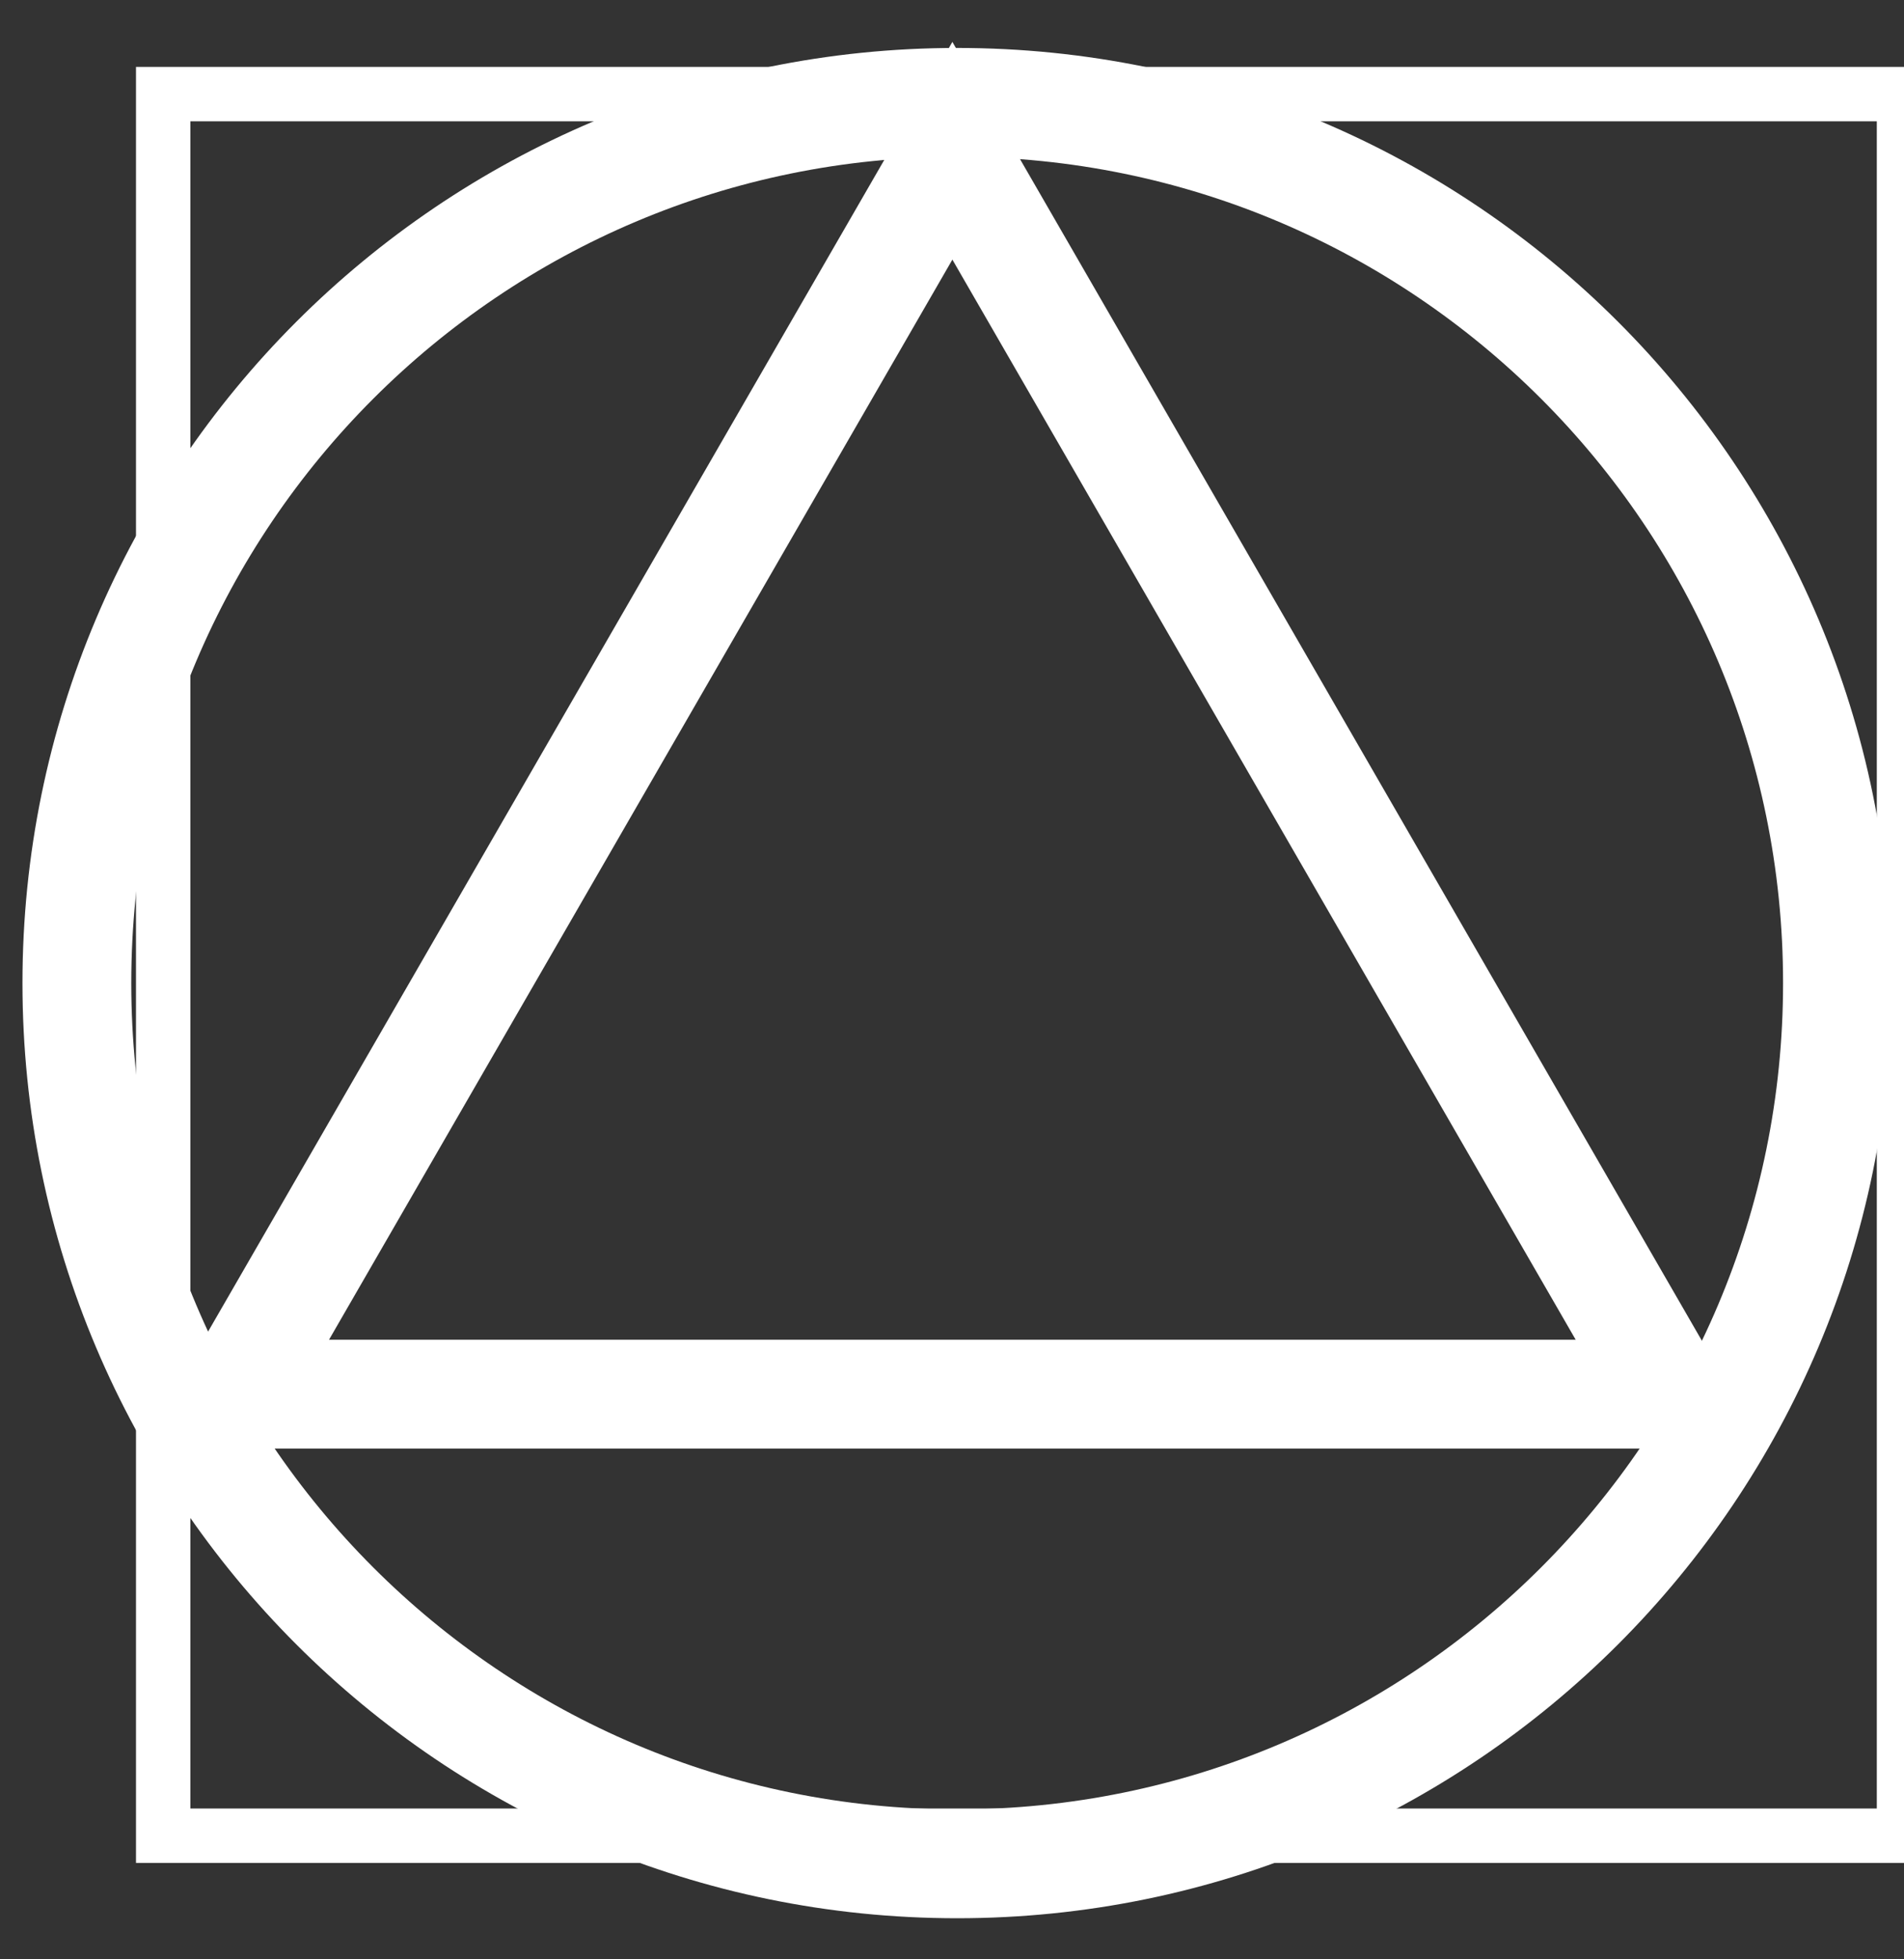 <svg width="35" height="36" viewBox="0 0 35 36" fill="none" xmlns="http://www.w3.org/2000/svg">
<rect x="0" y="0" width="35" height="36" fill="#333333" stroke="none"/>
<path d="M17.595 34.245C26.532 34.245 33.777 27 33.777 18.063C33.777 9.126 26.532 1.881 17.595 1.881C8.658 1.881 1.413 9.126 1.413 18.063C1.413 27 8.658 34.245 17.595 34.245Z" stroke="white" stroke-width="2"/>
<path d="M4.316 25.616L17.507 2.77L30.697 25.616H4.316Z" stroke="white" stroke-width="2"/>
<rect x="3" y="1.729" width="32" height="32" stroke="white"/>
</svg>
